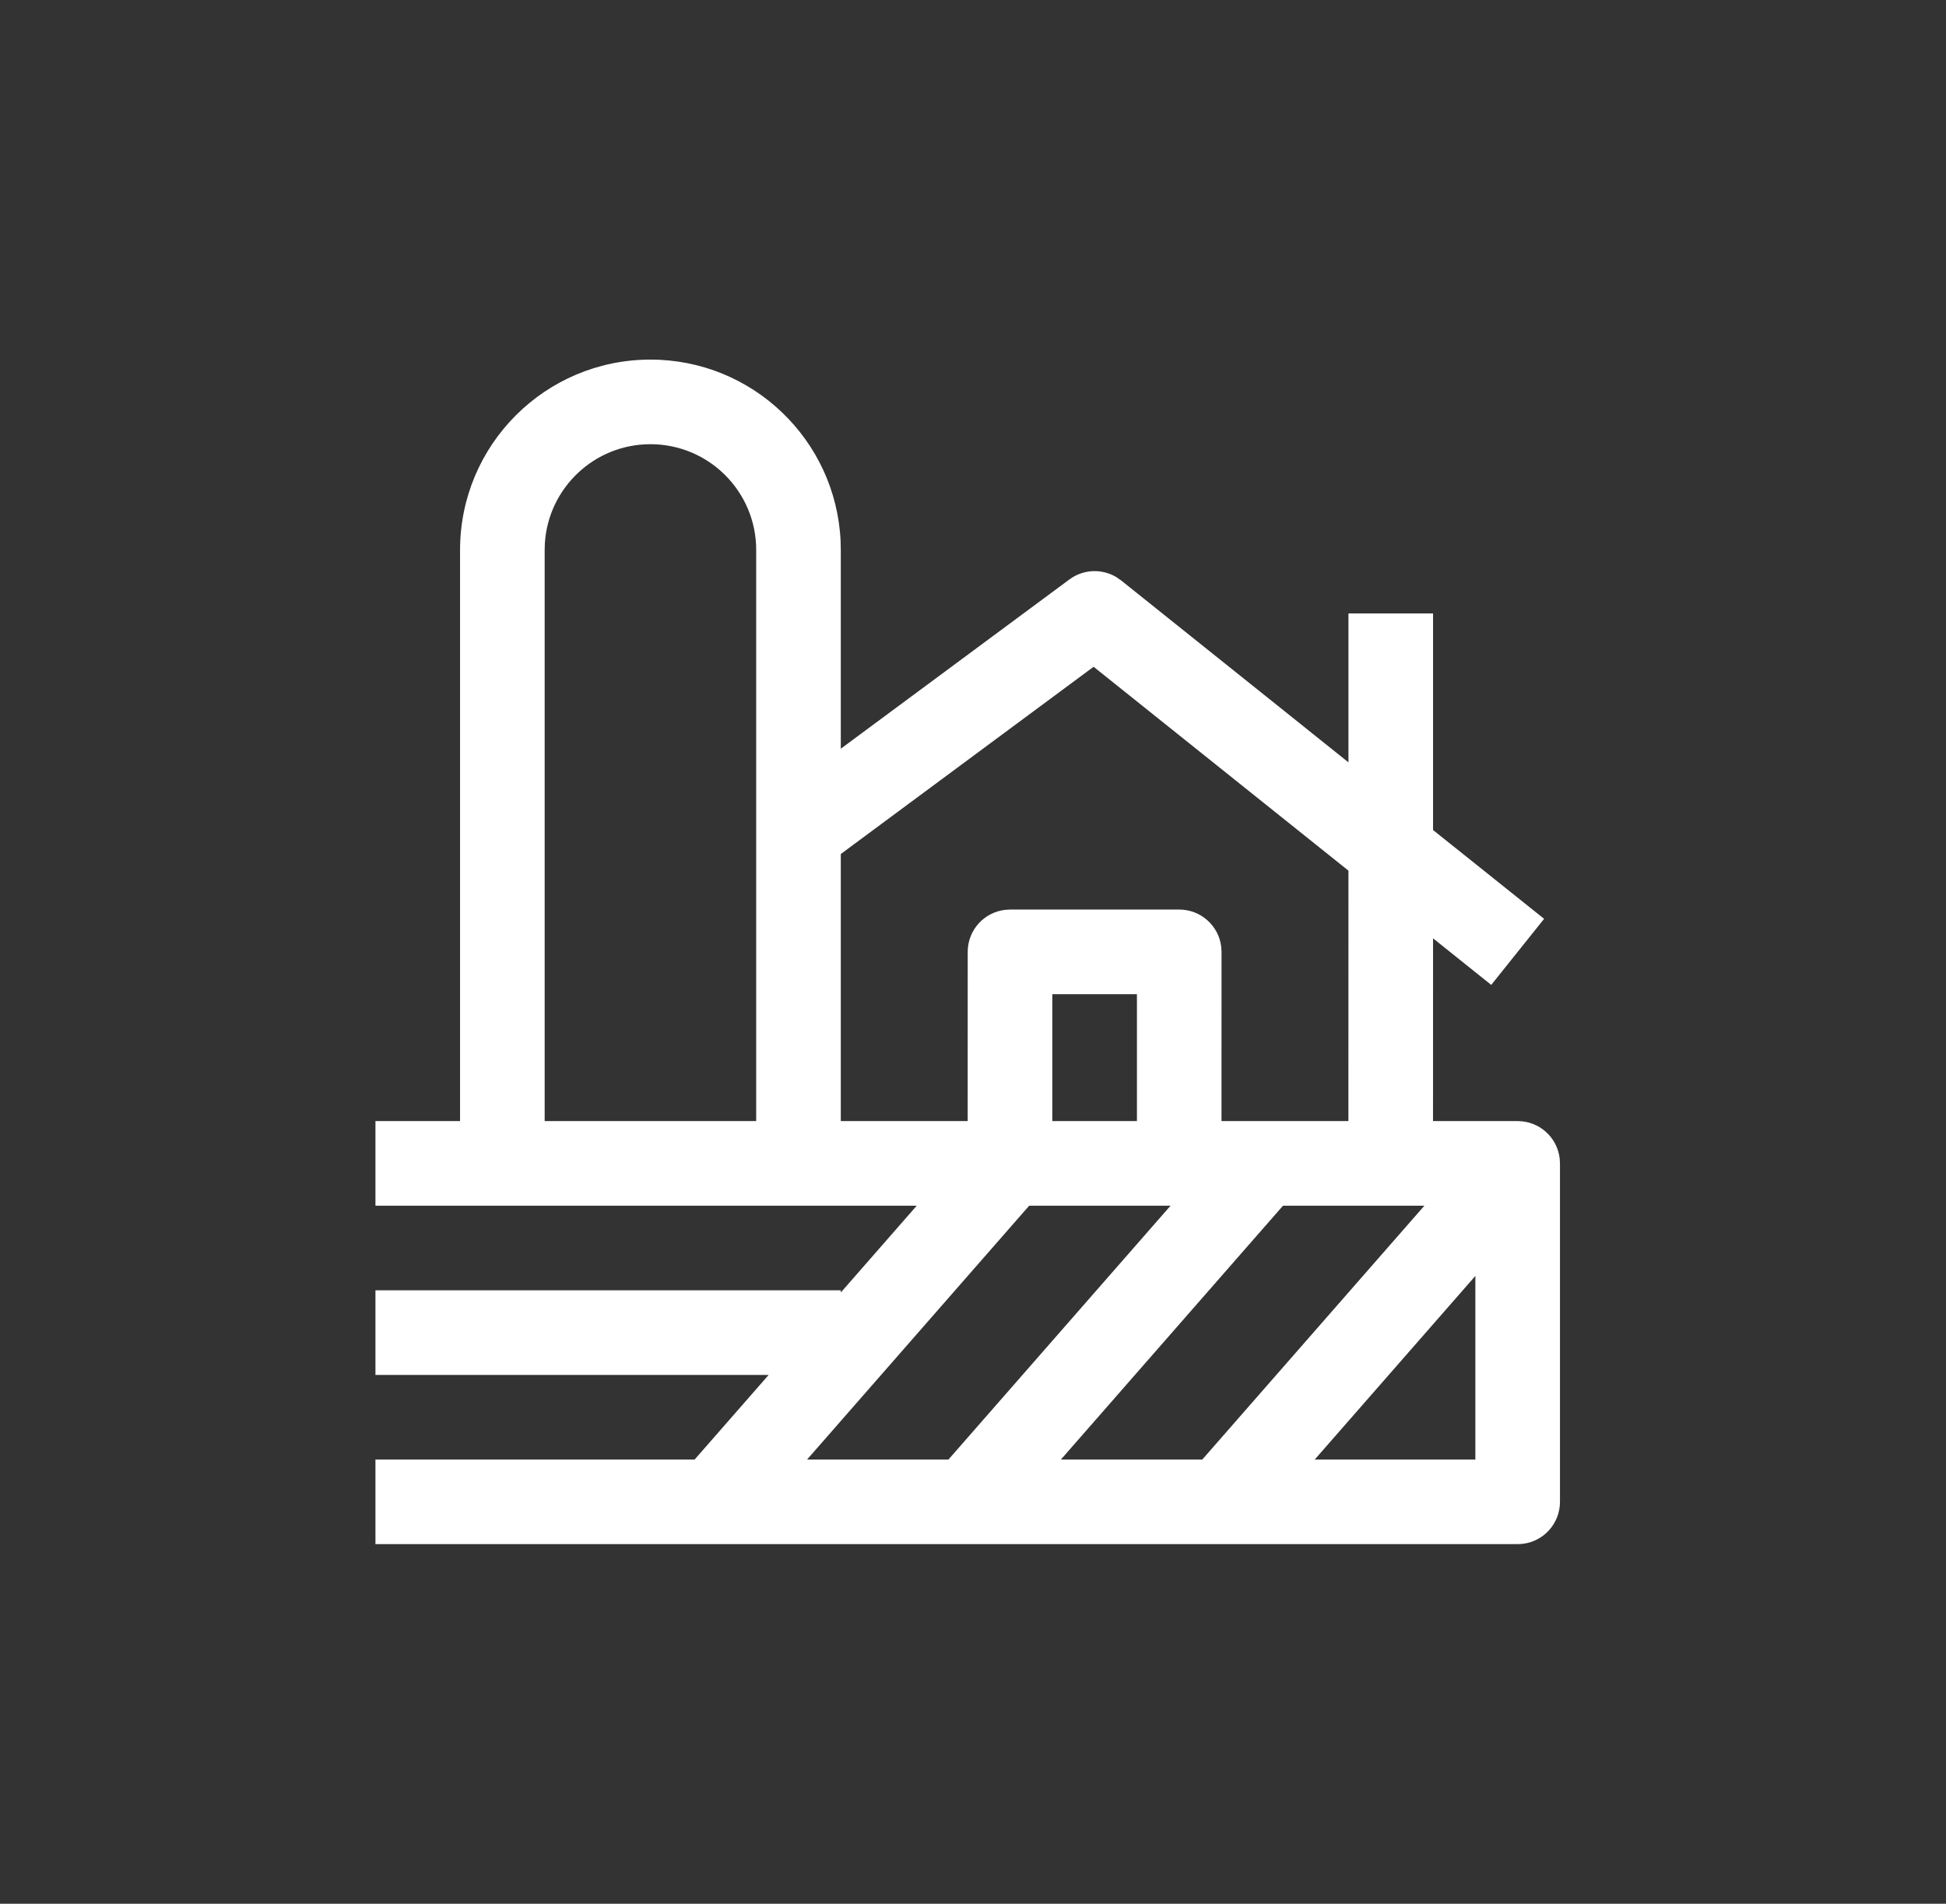 <svg width="46" height="45" viewBox="0 0 46 45" fill="none" xmlns="http://www.w3.org/2000/svg">
<rect x="0" y="0" width="46" height="45" fill="#333333" stroke="none"/>
<path d="M15.375 8.5C17.789 8.5 19.76 10.401 19.87 12.788L19.875 13V17.698L25.28 13.696C25.608 13.453 26.047 13.437 26.389 13.642L26.5 13.719L31.875 18.02V14.5H33.875V19.62L36.5 21.719L35.25 23.281L33.875 22.18L33.874 26.5H35.875C36.388 26.5 36.811 26.886 36.868 27.383L36.875 27.5V35.5C36.875 36.013 36.489 36.436 35.992 36.493L35.875 36.5H8.875V34.5H16.42L18.17 32.5H8.875V30.5H19.875V30.552L21.67 28.5H8.875V26.5H10.875V13C10.875 10.515 12.89 8.5 15.375 8.5ZM27.67 28.5H24.328L19.078 34.5H22.42L27.67 28.5ZM34.875 30.16L31.078 34.5H34.875V30.16ZM33.67 28.5H30.328L25.078 34.5H28.42L33.67 28.5ZM31.875 20.58L25.851 15.761L19.875 20.187V26.5H22.874L22.875 22.5C22.875 21.987 23.261 21.564 23.758 21.507L23.875 21.5H27.875C28.388 21.5 28.811 21.886 28.868 22.383L28.875 22.5L28.874 26.5H31.874L31.875 20.58ZM15.375 10.5C14.05 10.5 12.965 11.532 12.88 12.836L12.875 13V26.5H17.875V13C17.875 11.619 16.756 10.5 15.375 10.5ZM26.875 23.5H24.875V26.5H26.875V23.5Z" fill="white"/>
</svg>
